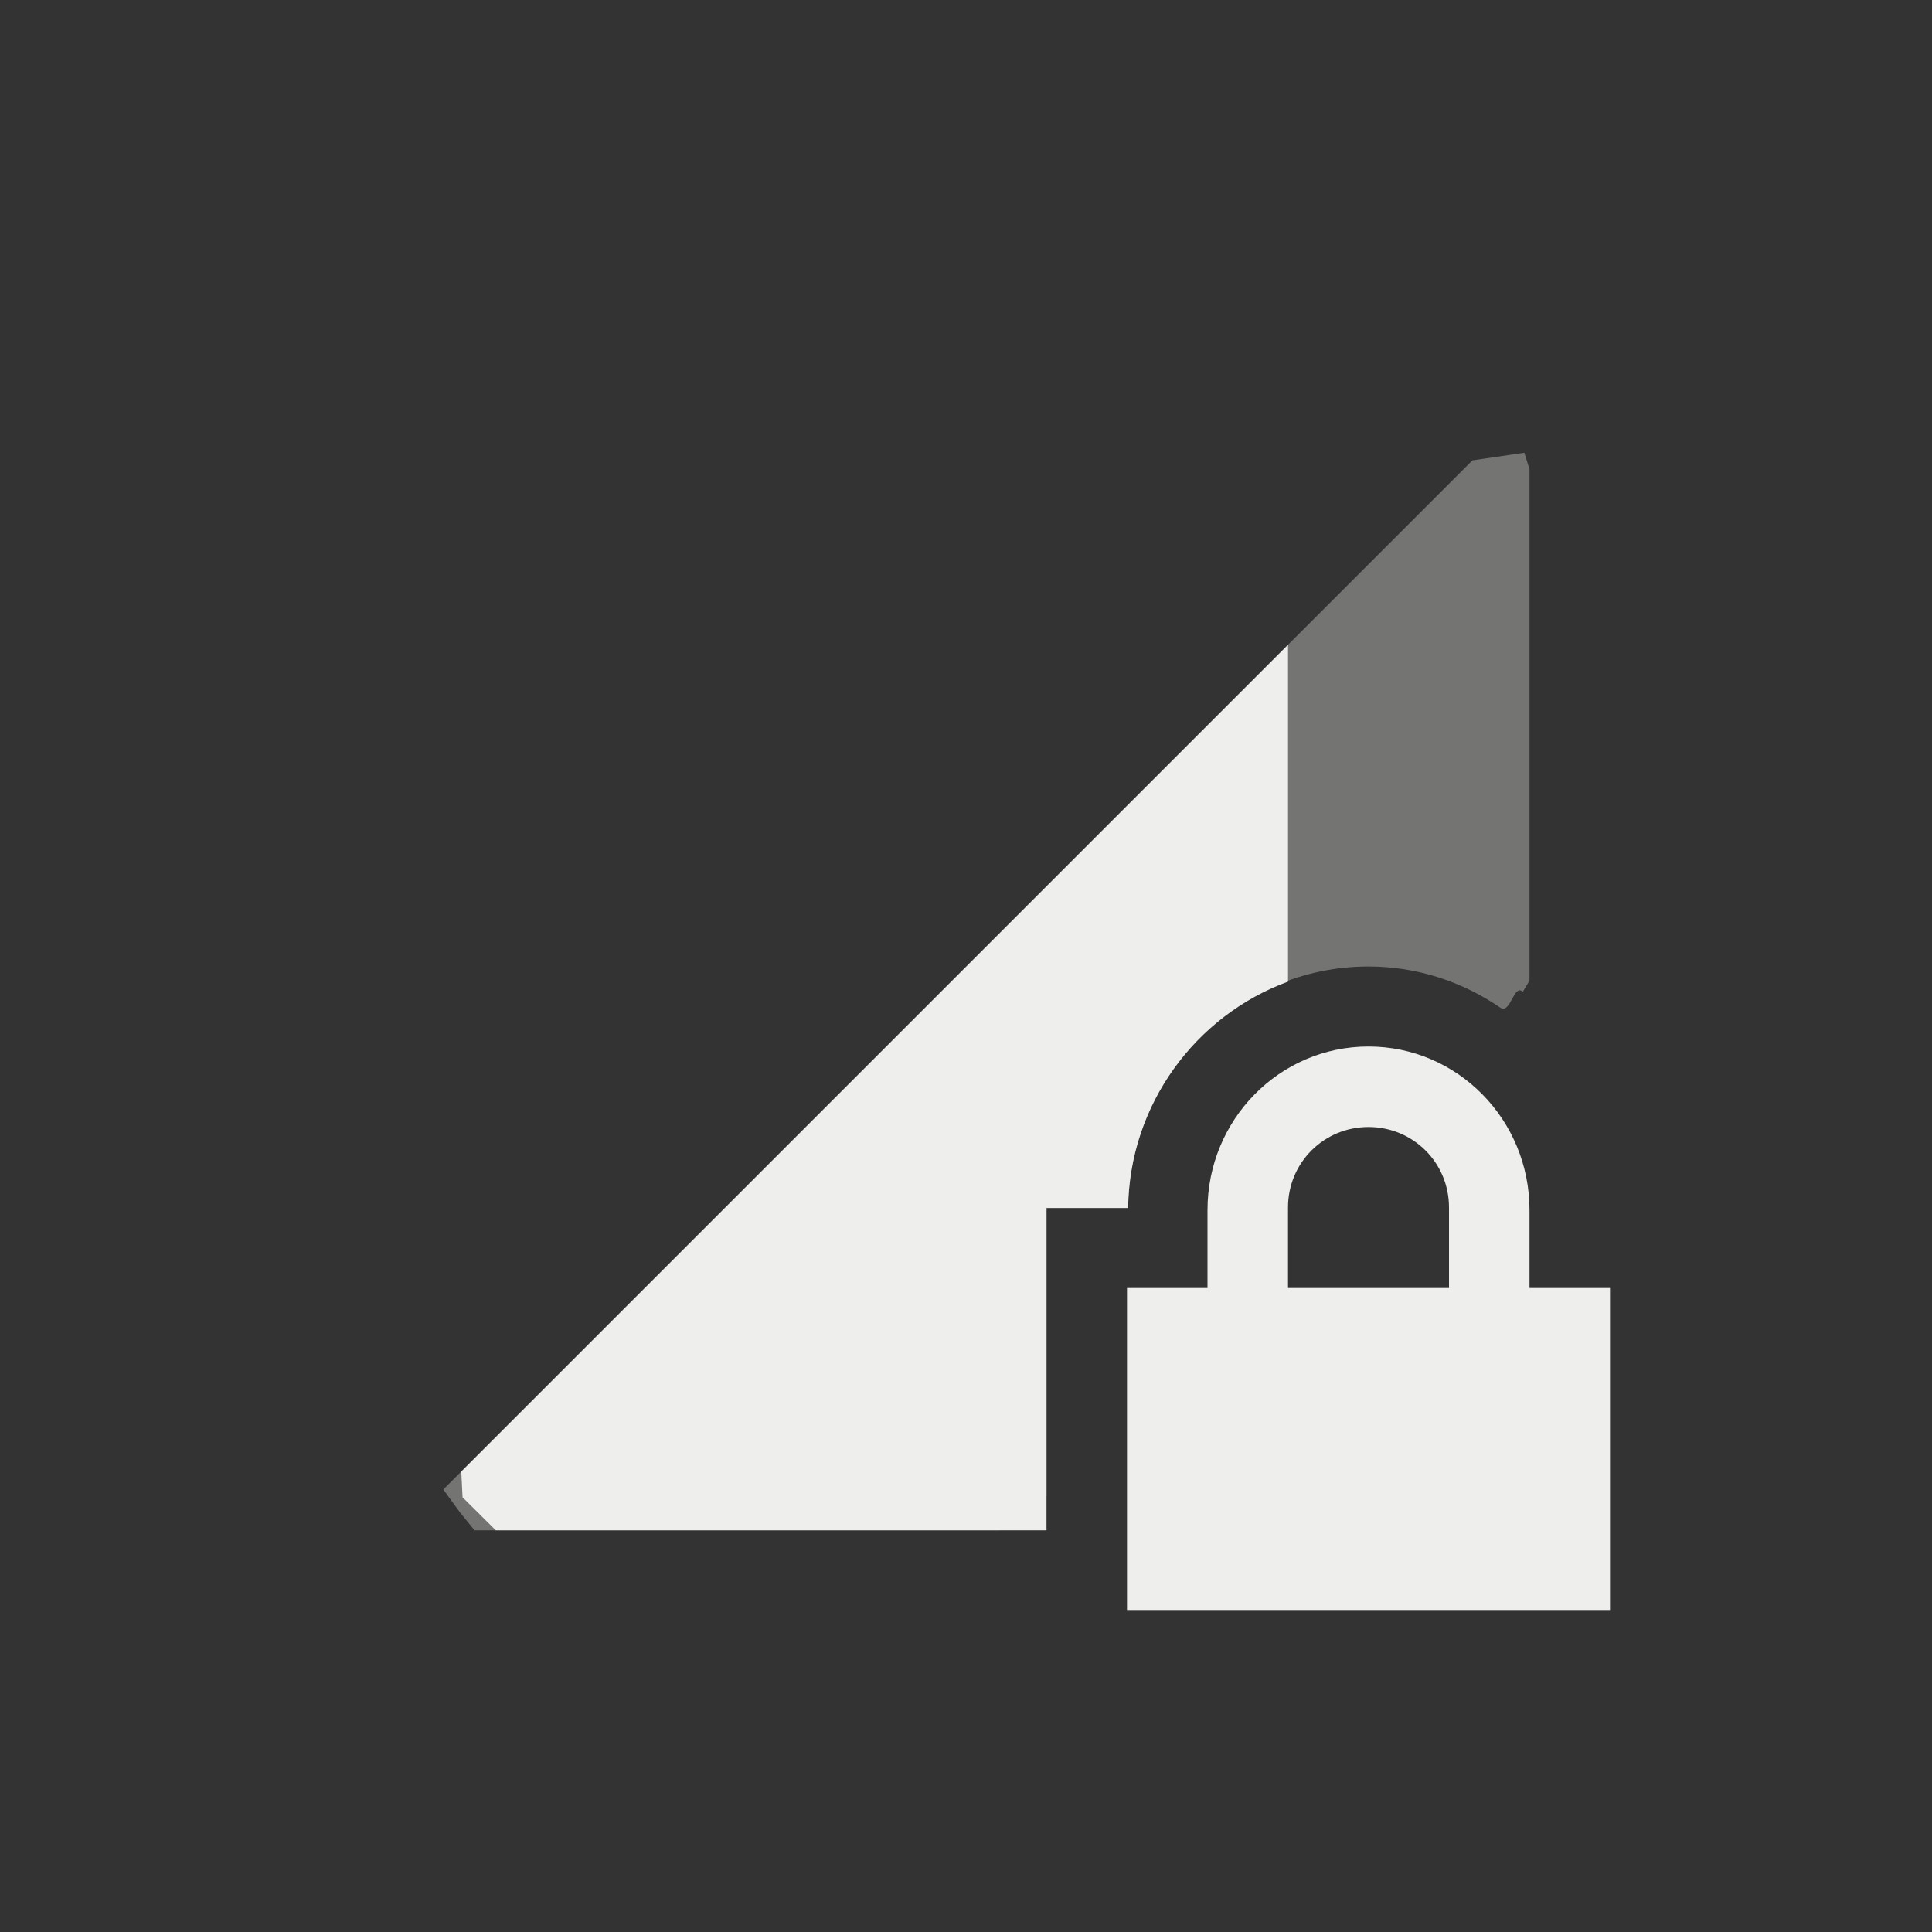 <?xml version="1.0" encoding="UTF-8" standalone="no"?>
<svg
   width="24"
   height="24"
   version="1.1"
   id="svg13"
   sodipodi:docname="gsm-3g-high-secure.svg"
   inkscape:version="1.2.1 (9c6d41e410, 2022-07-14, custom)"
   xmlns:inkscape="http://www.inkscape.org/namespaces/inkscape"
   xmlns:sodipodi="http://sodipodi.sourceforge.net/DTD/sodipodi-0.dtd"
   xmlns="http://www.w3.org/2000/svg"
   xmlns:svg="http://www.w3.org/2000/svg">
  <rect width="100%" height="100%" fill="#333333" stroke="none"/>
  <sodipodi:namedview
     id="namedview15"
     pagecolor="#000000"
     bordercolor="#000000"
     borderopacity="0.25"
     inkscape:showpageshadow="2"
     inkscape:pageopacity="0"
     inkscape:pagecheckerboard="0"
     inkscape:deskcolor="#d1d1d1"
     showgrid="false"
     inkscape:zoom="33.458333"
     inkscape:cx="11.985056"
     inkscape:cy="11.955168"
     inkscape:window-width="1920"
     inkscape:window-height="1051"
     inkscape:window-x="0"
     inkscape:window-y="29"
     inkscape:window-maximized="1"
     inkscape:current-layer="g11" />
  <defs
     id="defs3">
    <style
       id="current-color-scheme"
       type="text/css">
   .ColorScheme-Text { color:#eeeeec; } .ColorScheme-Highlight { color:#367bf0; } .ColorScheme-NeutralText { color:#ffcc44; } .ColorScheme-PositiveText { color:#3db47e; } .ColorScheme-NegativeText { color:#dd4747; }
  </style>
  </defs>
  <g
     transform="translate(-56 -620.36)"
     id="g11">
    <path
       opacity="0.35"
       style="fill:currentColor"
       class="ColorScheme-Text"
       d="m 74.936,625.984 -0.645,0.095 -12.517,12.517 -0.267,0.267 0.205,0.282 0.183,0.225 h 6.525 L 68.701,639.289 69,638.944 v -3.578 h 1.014 c 0.02,-1.635 1.343,-3 2.986,-3 0.608,0 1.169,0.191 1.637,0.511 0.128,0.087 0.167,-0.302 0.28,-0.197 L 75,632.541 v -6.351 z"
       id="path5"
       sodipodi:nodetypes="cccccccccccsscccc" />
    <path
       style="fill:currentColor"
       class="ColorScheme-Text"
       d="m 72,628.37 -10.27,10.27 0.016,0.32 0.413,0.41 H 69 v -4.004 h 1.014 c 0.015,-1.284 0.839,-2.392 1.986,-2.812 v -4.184 z"
       id="path7"
       sodipodi:nodetypes="cccccccccc" />
    <path
       style="fill:currentColor"
       class="ColorScheme-Text"
       d="m73 633.36c-1.108 0-2 0.911-2 2.031v0.969h-1v4h6v-4h-1v-0.969c0-1.12-0.892-2.031-2-2.031zm0 1c0.554 0 1 0.442 1 1v1h-2v-1c0-0.558 0.446-1 1-1z"
       id="path9" />
  </g>
</svg>
